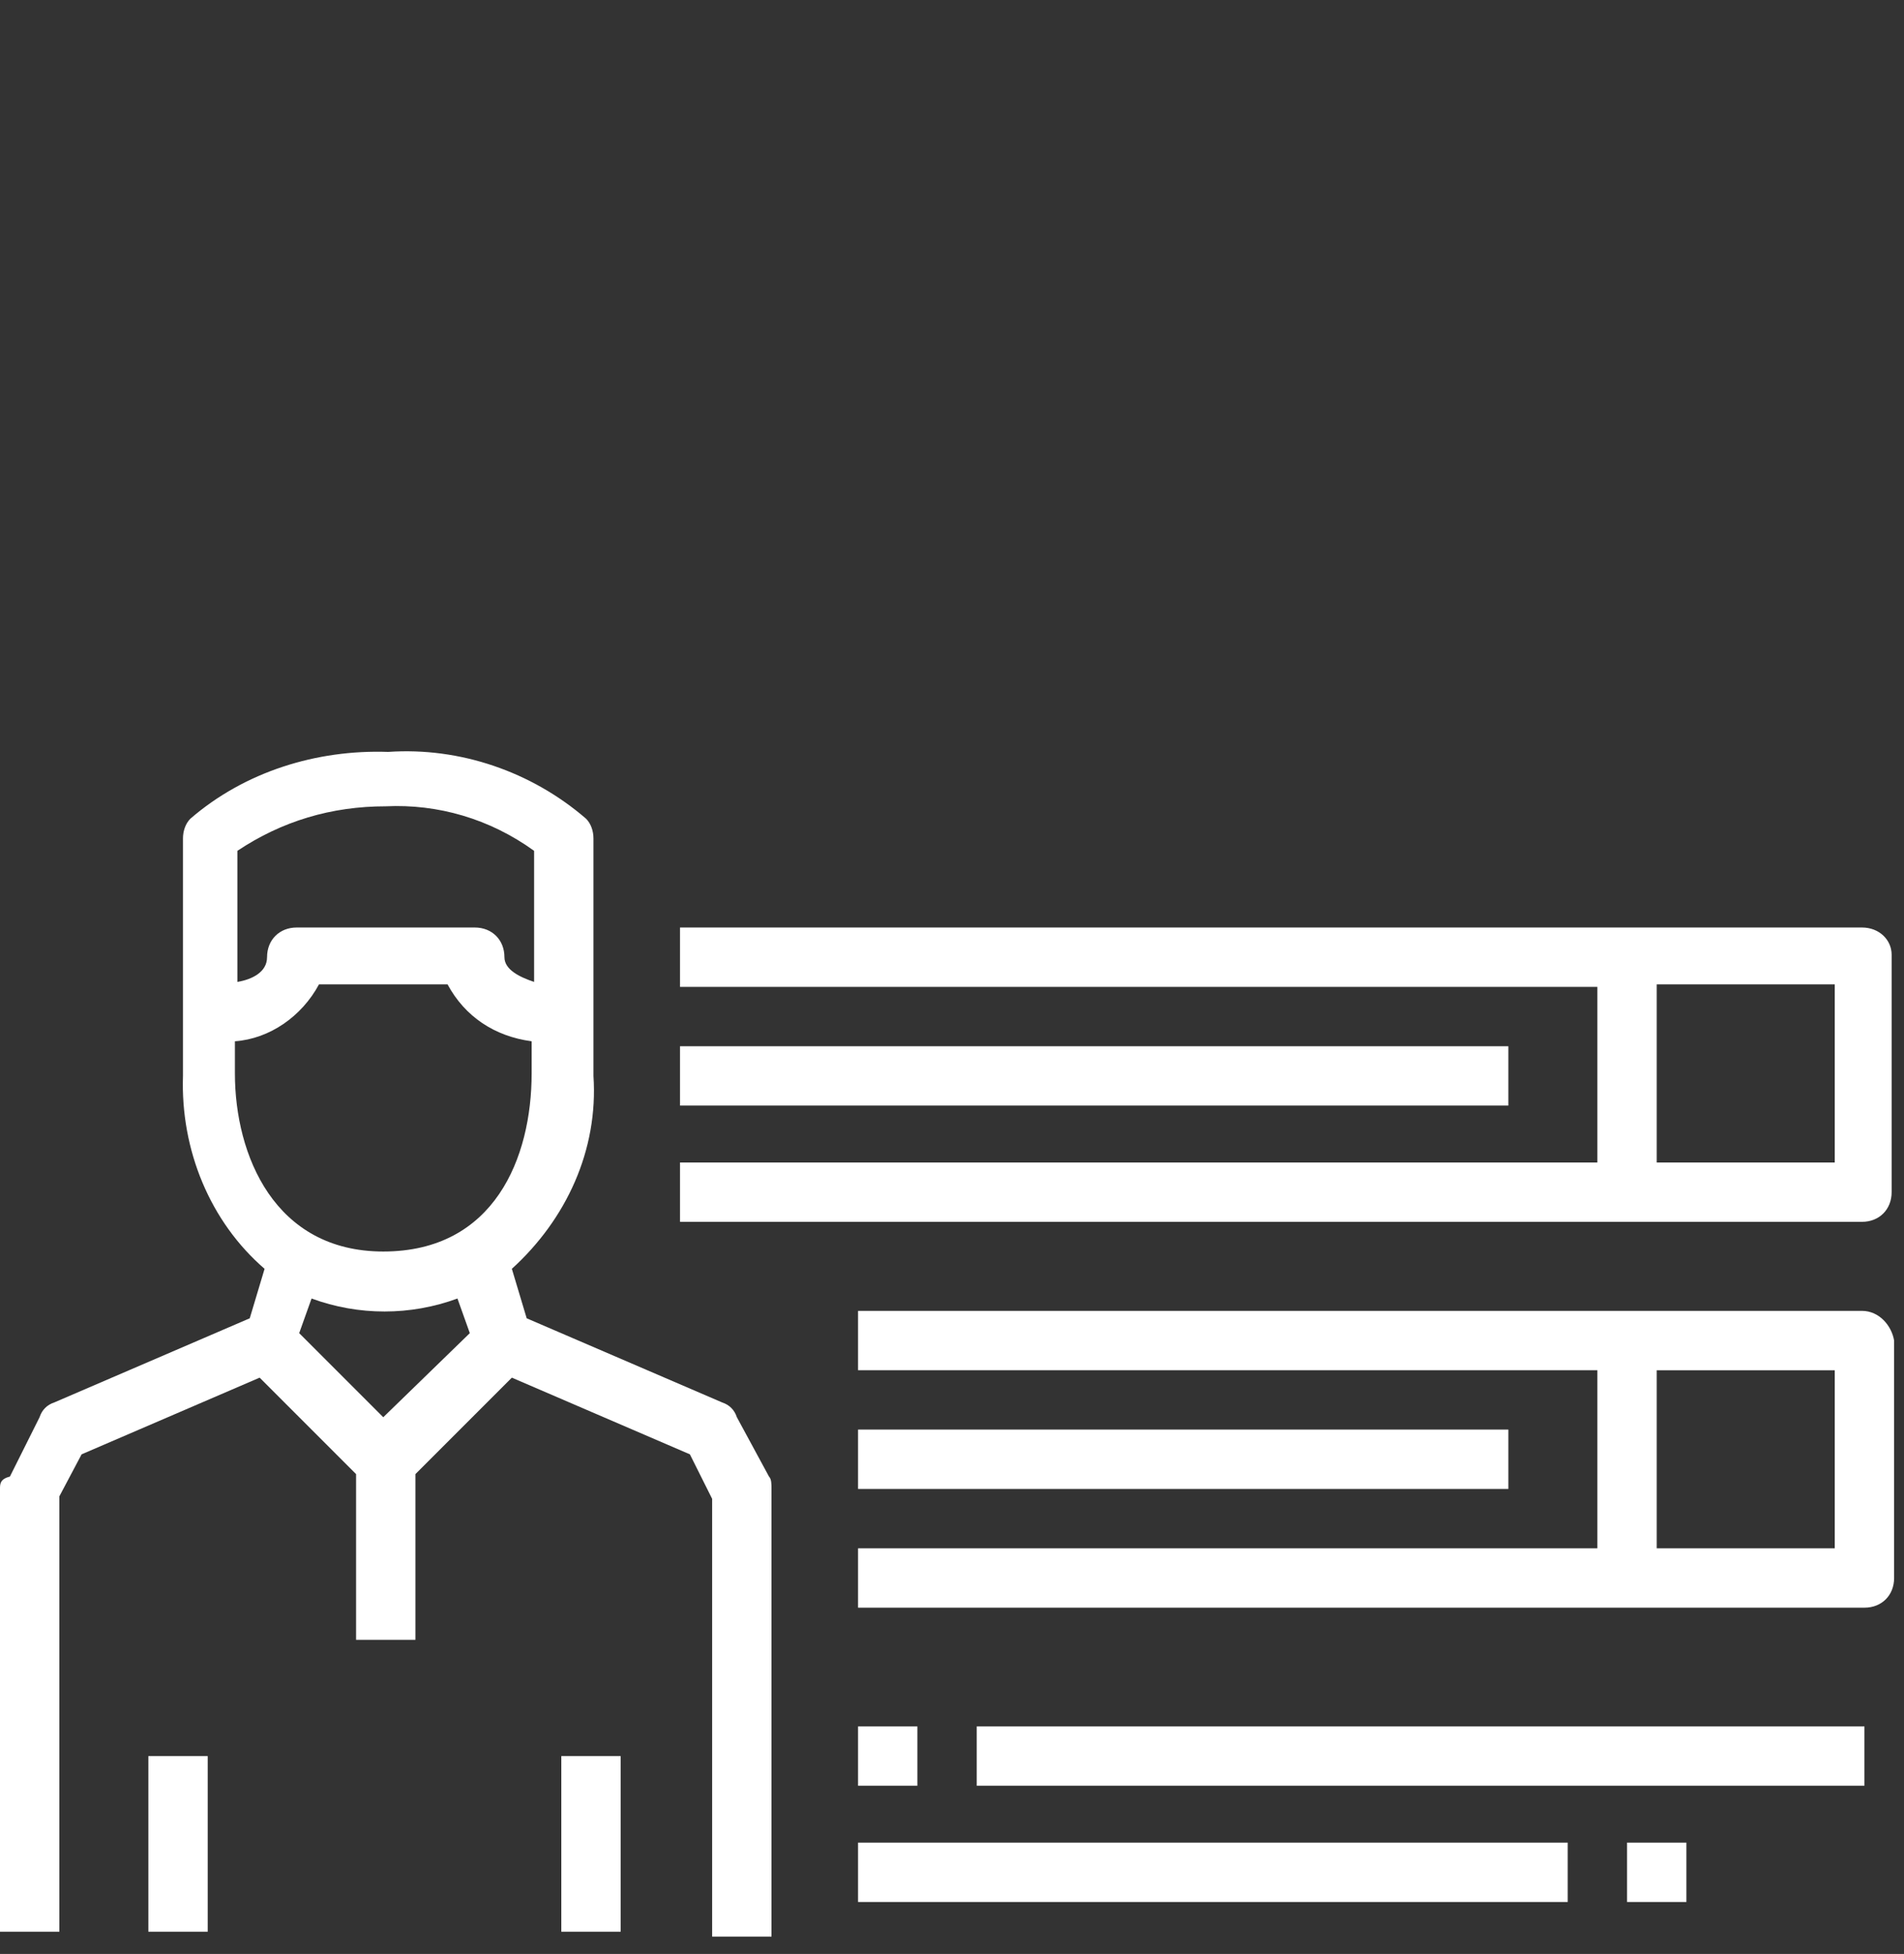 <?xml version="1.0" encoding="utf-8"?>
<!-- Generator: Adobe Illustrator 16.0.0, SVG Export Plug-In . SVG Version: 6.00 Build 0)  -->
<!DOCTYPE svg PUBLIC "-//W3C//DTD SVG 1.1//EN" "http://www.w3.org/Graphics/SVG/1.1/DTD/svg11.dtd">
<svg version="1.1" id="Layer_1" xmlns="http://www.w3.org/2000/svg" xmlns:xlink="http://www.w3.org/1999/xlink" x="0px" y="0px"
	 width="77px" height="79px" viewBox="0 0 77 79" enable-background="new 0 0 77 79" xml:space="preserve">
<rect x="0" y="0" width="77" height="79" fill="#333333" stroke="none"/>
<g>
	<g>
		<path fill="#FFFFFF" d="M29.8,57.3c-0.1-0.3-0.3-0.5-0.6-0.6l-7.9-3.4l-0.6-2c2.2-2,3.5-4.8,3.3-7.8v-9.6c0-0.3-0.1-0.6-0.3-0.8
			c-2.2-1.9-5.1-2.9-8-2.7c-2.9-0.1-5.8,0.8-8,2.7c-0.2,0.2-0.3,0.5-0.3,0.8v9.6c-0.1,3,1.1,5.9,3.3,7.8l-0.6,2l-7.9,3.4
			c-0.3,0.1-0.5,0.3-0.6,0.6l-1.2,2.4C0,59.8,0,60,0,60.2v17.9h2.4V60.5l0.9-1.7l7.2-3.1l3.9,3.9v6.7h2.4v-6.7l3.9-3.9l7.2,3.1
			l0.9,1.8v17.7h2.4V60.2c0-0.2,0-0.4-0.1-0.5L29.8,57.3z M9.6,34.4c1.8-1.2,3.8-1.8,6-1.8c2.1-0.1,4.2,0.5,6,1.8v5.3
			c-0.6-0.2-1.2-0.5-1.2-1c0-0.7-0.5-1.2-1.2-1.2H12c-0.7,0-1.2,0.5-1.2,1.2c0,0.6-0.6,0.9-1.2,1V34.4z M15.5,57.3l-3.4-3.4l0.5-1.4
			c1.9,0.7,4,0.7,5.9,0l0.5,1.4L15.5,57.3z M15.5,50.6c-4.4,0-6-3.9-6-7.2v-1.3c1.4-0.1,2.7-1,3.4-2.3h5.2c0.7,1.3,1.9,2.1,3.4,2.3
			v1.3C21.5,46.8,20,50.6,15.5,50.6z M6,78.1h2.4V71H6V78.1z M22.7,78.1h2.4V71h-2.4V78.1z M75.3,37.5H27.5v2.4h37.1V47H27.5v2.4
			h47.8c0.7,0,1.2-0.5,1.2-1.2v-9.6C76.5,38,76,37.5,75.3,37.5z M74.1,47H67v-7.2h7.2V47z M75.3,53H34.7v2.4h29.9v7.2H34.7V65h40.7
			c0.7,0,1.2-0.5,1.2-1.2v-9.6C76.5,53.6,76,53,75.3,53z M74.1,62.6H67v-7.2h7.2V62.6z M34.7,69.8v2.4h2.4v-2.4H34.7z M65.8,76.9
			h2.4v-2.4h-2.4V76.9z M39.5,72.2h35.9v-2.4H39.5V72.2z M34.7,76.9h28.7v-2.4H34.7V76.9z M61,42.3H27.5v2.4H61V42.3z M34.7,57.8
			v2.4H61v-2.4H34.7z"/>
	</g>
</g>
</svg>
